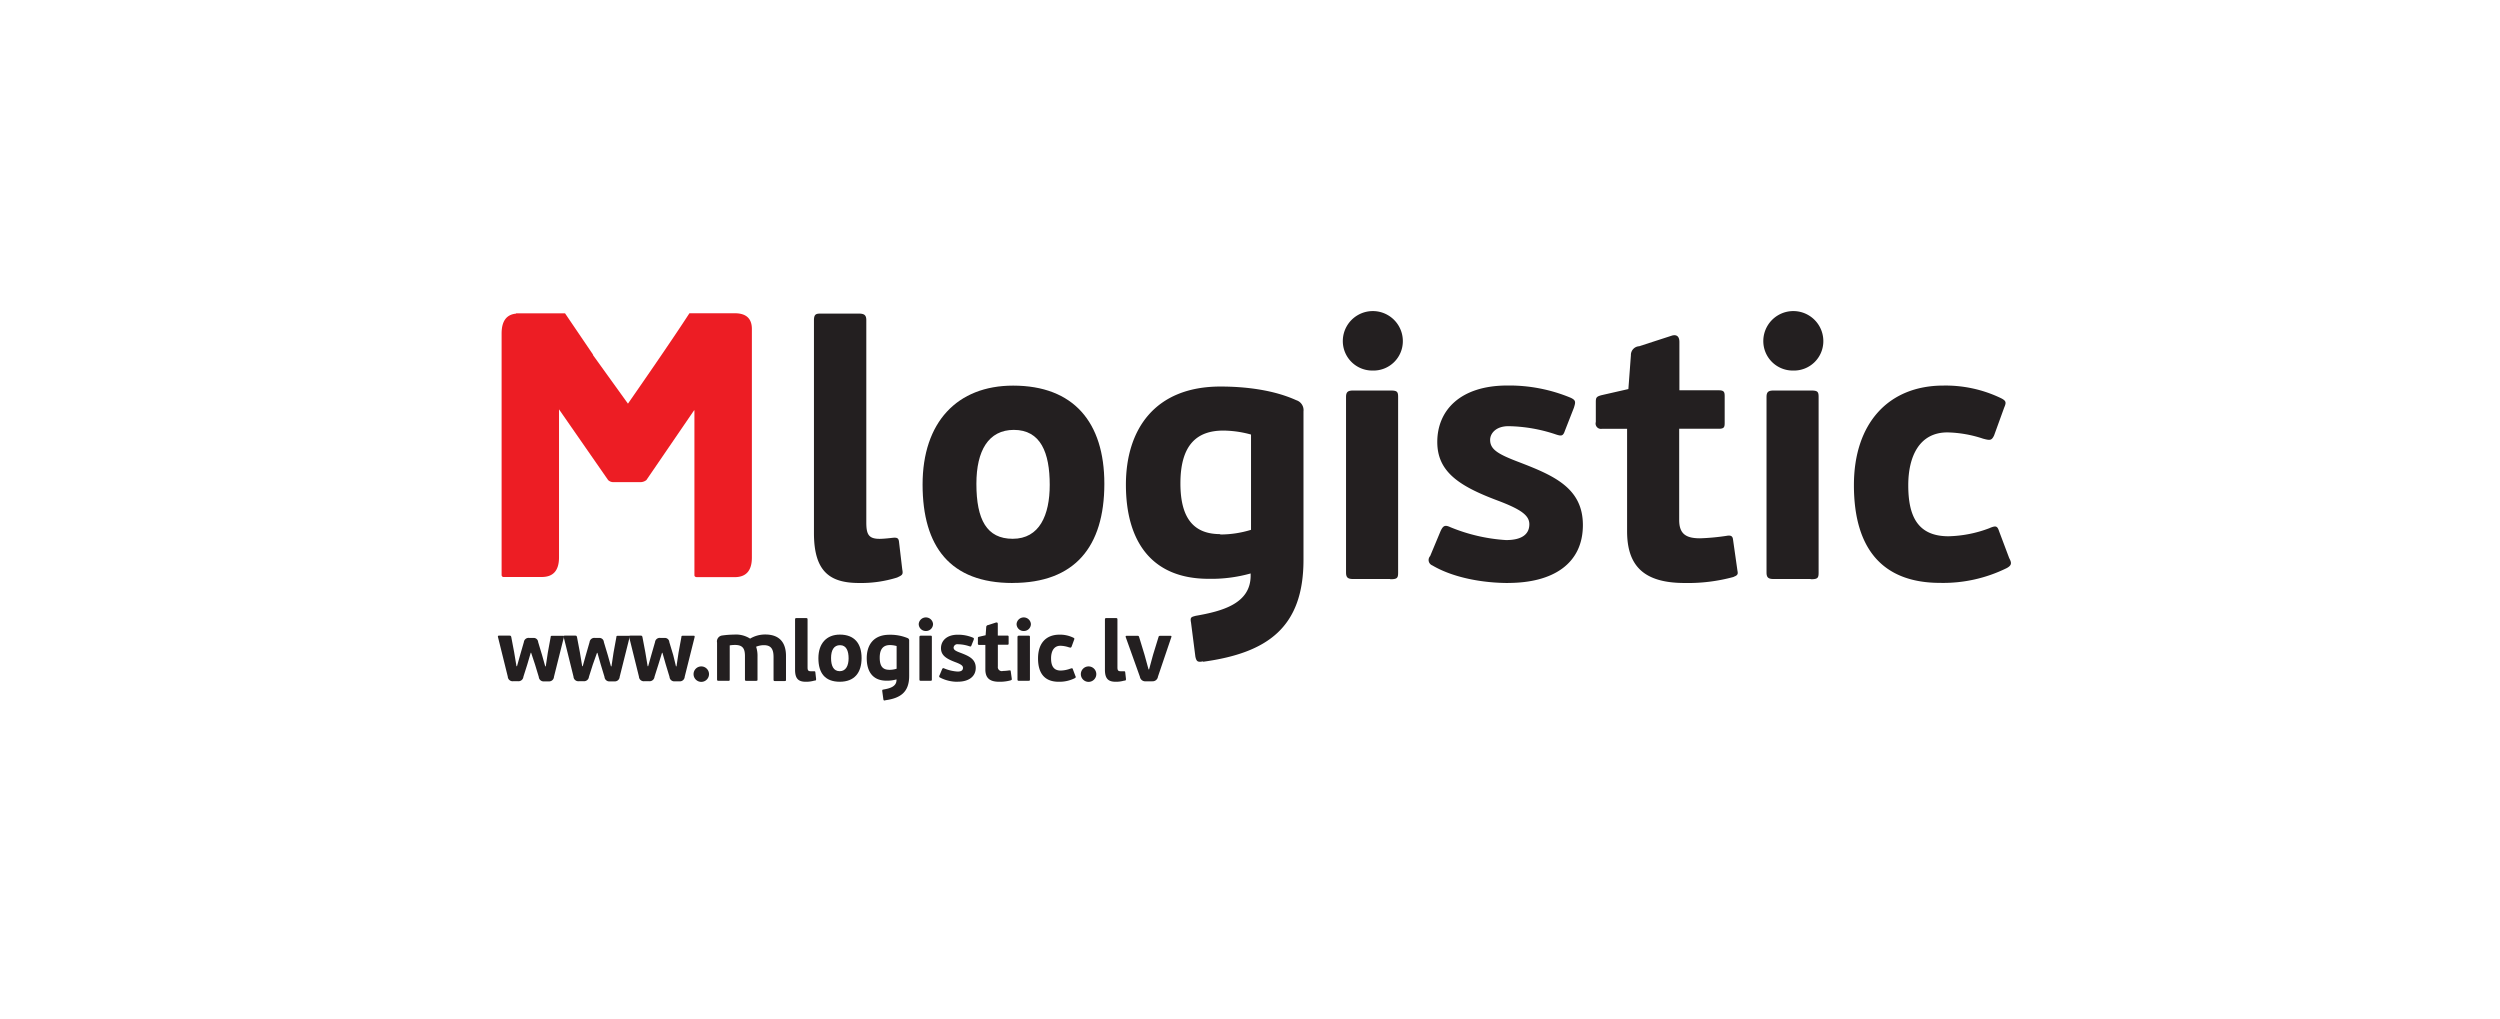 <svg id="Layer_1" data-name="Layer 1" xmlns="http://www.w3.org/2000/svg" viewBox="0 0 466 190"><defs><style>.cls-1{fill:#ed1d24;}.cls-2{fill:#231f20;}</style></defs><title>Mlogistic_logo mazais bnw</title><path class="cls-1" d="M137.07,58.39h-8.56c-0.8,1.23-1.76,2.68-2.85,4.3-2.26,3.36-5.12,7.53-8.61,12.55l-6.55-9.1h0.07l-5.25-7.74H96.19v0.06q-2.69.26-2.69,3.71v45a0.37,0.37,0,0,0,.45.38H101q3.2,0,3.2-3.65V76.3l9.15,13.18a1.38,1.38,0,0,0,1,.39h4.92a1.8,1.8,0,0,0,1.22-.39l8.89-13h0.06V107.2c0,0.25.17,0.38,0.51,0.38h7q3.2,0,3.2-3.65V61.33q0-2.94-3.19-2.94"/><path class="cls-2" d="M167.16,107.67a22.34,22.34,0,0,1-7,1c-5.36,0-8.44-2-8.44-9.31V59.72c0-1.27.47-1.27,1.47-1.27H160c1,0,1.48.2,1.48,1.21v37.7c0,2.21.4,3.08,2.48,3.08,0.74,0,1.88-.13,2.48-0.2,0.8-.07,1.07.07,1.14,0.8l0.6,5.09c0.2,1,0,1.07-1,1.54"/><path class="cls-2" d="M188.72,108.67c-11.59,0-16.75-6.77-16.75-18.36s6.43-18.43,16.88-18.43c11.26,0,17,6.83,17,18.29,0,11.79-5.56,18.49-17.09,18.49M189,80.13c-4.76,0-7,3.89-7,10.05,0,6.7,1.94,10.25,6.77,10.25,5,0,6.9-4.42,6.9-10.05,0-6-1.68-10.25-6.7-10.25"/><path class="cls-2" d="M224.23,123.28c-1,.2-1.21,0-1.41-0.87L222,116c-0.2-1,.13-1,0.87-1.21,5-.87,10.25-2.28,10.25-7.5v-0.4a27,27,0,0,1-7.84,1c-10.72,0-15.41-7.1-15.41-17.55,0-10.25,5.36-18.29,17.62-18.29,4.82,0,10,.67,14.14,2.55a1.94,1.94,0,0,1,1.34,2.08v27.67c0,12.6-6.7,17.35-18.69,19m3.15-23.72a19.57,19.57,0,0,0,5.76-.87V81a19.83,19.83,0,0,0-5.16-.74c-4.89,0-8,2.61-8,9.85,0,6.9,2.81,9.45,7.44,9.45"/><path class="cls-2" d="M255.86,69.07a5.49,5.49,0,0,1-5.56-5.49,5.59,5.59,0,0,1,11.19,0,5.47,5.47,0,0,1-5.63,5.49m3.28,38.86h-6.83c-1,0-1.41-.2-1.41-1.21V74c0-1,.4-1.21,1.41-1.21h6.83c1.27,0,1.47.2,1.47,1.21v32.76c0,1-.2,1.21-1.47,1.21"/><path class="cls-2" d="M281.12,108.67c-4.62,0-10.18-.94-14.14-3.28a1.08,1.08,0,0,1-.4-1.74L268.52,99c0.47-1,.8-1.21,1.81-0.74a32.47,32.47,0,0,0,10.39,2.41c3.21,0,4.35-1.27,4.35-2.95s-1.61-2.81-6.1-4.49c-7.1-2.68-11.06-5.36-11.06-10.85,0-5.83,4.22-10.52,13.07-10.52a29.83,29.83,0,0,1,11.79,2.28c1,0.47.94,0.8,0.6,1.88l-1.68,4.29c-0.33,1-.67,1-1.67.67a28.93,28.93,0,0,0-8.84-1.54c-2.41,0-3.42,1.41-3.42,2.55,0,1.81,1.48,2.68,5.56,4.22,6.43,2.48,11.73,4.82,11.73,11.66,0,7.24-5.63,10.79-13.94,10.79"/><path class="cls-2" d="M323.19,107.53a32.27,32.27,0,0,1-9.18,1.14c-7.7,0-10.72-3.28-10.72-9.65V79.93H298.6a1,1,0,0,1-1.14-1.27V75c0-.87.07-1.07,1.07-1.34l5-1.14,0.47-6.3a1.63,1.63,0,0,1,1.54-1.68l6.16-2c0.8-.2,1.34.13,1.34,1.21v9h7.37c1,0,1.07.4,1.07,1.14v4.76c0,0.87,0,1.27-1.07,1.27H313v17c0,2.61,1.27,3.42,3.89,3.42a41.18,41.18,0,0,0,5-.47c0.74-.13,1.07.07,1.14,0.67l0.8,5.63c0.07,0.6.33,1-.67,1.34"/><path class="cls-2" d="M334.24,69.07a5.49,5.49,0,0,1-5.56-5.49,5.59,5.59,0,0,1,11.19,0,5.47,5.47,0,0,1-5.63,5.49m3.28,38.86h-6.83c-1,0-1.41-.2-1.41-1.21V74c0-1,.4-1.21,1.41-1.21h6.83c1.27,0,1.47.2,1.47,1.21v32.76c0,1-.2,1.21-1.47,1.21"/><path class="cls-2" d="M370.89,98.42c1.14-.47,1.41-0.4,1.74.6l1.88,5c0.47,0.87.54,1.34-.47,1.88a26.73,26.73,0,0,1-12.39,2.75c-10.52,0-16.08-6.1-16.08-18.22,0-11.52,6.43-18.56,16.68-18.56a23.82,23.82,0,0,1,10.59,2.28C374,74.7,374,75,373.57,76l-1.87,5.16c-0.47,1-.8.94-2.08,0.6A22.41,22.41,0,0,0,363,80.6c-5.29,0-7.3,4.56-7.3,9.85,0,5.56,1.61,9.51,7.5,9.51a22.75,22.75,0,0,0,7.71-1.54"/><path class="cls-2" d="M98.28,123.88l-0.72,2.27a0.92,0.92,0,0,1-1,.83H95.65a0.9,0.9,0,0,1-1-.86l-1.82-7.35c-0.06-.24,0-0.29.24-0.29h1.81c0.26,0,.35,0,0.42.26l0.54,2.85,0.43,2.59h0.1l0.56-2,0.72-2.5a0.88,0.88,0,0,1,1-.77h0.83a0.82,0.82,0,0,1,.83.77l0.74,2.46,0.58,2.07h0.1l0.38-2.54,0.53-2.9c0-.24.1-0.26,0.35-0.26l1.87,0c0.21,0,.29,0,0.24.29l-1.84,7.35a0.91,0.91,0,0,1-1,.86h-0.83a0.9,0.9,0,0,1-1-.83l-0.7-2.31L99,121.67H98.93Z"/><path class="cls-2" d="M110.5,123.88l-0.72,2.27a0.92,0.92,0,0,1-1,.83h-0.88a0.9,0.9,0,0,1-1-.86l-1.82-7.35c-0.06-.24,0-0.29.24-0.29h1.81c0.26,0,.35,0,0.42.26l0.54,2.85,0.43,2.59h0.1l0.56-2,0.72-2.5a0.88,0.88,0,0,1,1-.77h0.83a0.82,0.82,0,0,1,.83.77l0.74,2.46,0.58,2.07h0.1l0.38-2.54,0.53-2.9c0-.24.1-0.26,0.35-0.26l1.87,0c0.21,0,.29,0,0.24.29l-1.84,7.35a0.91,0.91,0,0,1-1,.86h-0.83a0.9,0.9,0,0,1-1-.83l-0.7-2.31-0.62-2.18h-0.08Z"/><path class="cls-2" d="M122.72,123.88L122,126.15a0.92,0.92,0,0,1-1,.83H120.1a0.9,0.9,0,0,1-1-.86l-1.82-7.35c-0.07-.24,0-0.29.24-0.29h1.81c0.26,0,.35,0,0.42.26l0.54,2.85,0.43,2.59h0.1l0.56-2,0.72-2.5a0.88,0.88,0,0,1,1-.77h0.83a0.82,0.82,0,0,1,.83.77l0.74,2.46L126,124.2h0.1l0.38-2.54,0.53-2.9c0-.24.1-0.26,0.35-0.26l1.87,0c0.21,0,.29,0,0.24.29l-1.84,7.35a0.91,0.91,0,0,1-1,.86h-0.83a0.89,0.89,0,0,1-1-.83l-0.7-2.31-0.62-2.18h-0.08Z"/><path class="cls-2" d="M130.72,127.1a1.44,1.44,0,1,1,0-2.88,1.44,1.44,0,1,1,0,2.88"/><path class="cls-2" d="M135.62,126.9H134c-0.24,0-.34,0-0.34-0.29v-6.83a1.11,1.11,0,0,1,1-1.33,16,16,0,0,1,2.16-.16,4.87,4.87,0,0,1,3,.75,5.43,5.43,0,0,1,2.82-.77c2.77,0,3.87,1.63,3.87,4v4.39c0,0.24,0,.29-0.35.29h-1.63c-0.24,0-.34,0-0.34-0.29V122.5c0-1.46-.42-2.24-1.81-2.24a3.91,3.91,0,0,0-1.44.29,5.36,5.36,0,0,1,.26,1.84v4.23c0,0.24,0,.29-0.35.29h-1.65c-0.24,0-.34,0-0.34-0.29v-4.32c0-1.31-.35-2.08-1.84-2.08a6,6,0,0,0-1,.08v6.32c0,0.24,0,.29-0.34.29"/><path class="cls-2" d="M151.88,126.84a5.34,5.34,0,0,1-1.68.24c-1.28,0-2-.48-2-2.22v-9.35c0-.3.11-0.3,0.35-0.3h1.63c0.24,0,.35,0,0.35.29v8.88c0,0.53.09,0.74,0.59,0.74,0.18,0,.45,0,0.59,0s0.26,0,.27.19l0.14,1.22c0,0.24,0,.26-0.24.37"/><path class="cls-2" d="M156.55,127.08c-2.77,0-4-1.62-4-4.39s1.54-4.4,4-4.4c2.69,0,4.05,1.63,4.05,4.37s-1.33,4.42-4.08,4.42m0.06-6.82c-1.14,0-1.67.93-1.67,2.4s0.46,2.45,1.62,2.45,1.65-1.06,1.65-2.4-0.4-2.45-1.6-2.45"/><path class="cls-2" d="M165,130.57c-0.24,0-.29,0-0.34-0.21l-0.21-1.54c0-.24,0-0.24.21-0.29,1.2-.21,2.45-0.54,2.45-1.79v-0.1a6.46,6.46,0,0,1-1.87.24c-2.56,0-3.68-1.7-3.68-4.19s1.28-4.37,4.21-4.37a8.41,8.41,0,0,1,3.38.61,0.47,0.47,0,0,1,.32.5V126c0,3-1.6,4.15-4.47,4.53m0.75-5.67a4.68,4.68,0,0,0,1.38-.21v-4.23a4.75,4.75,0,0,0-1.23-.18c-1.17,0-1.92.63-1.92,2.35s0.67,2.26,1.78,2.26"/><path class="cls-2" d="M172.58,117.62a1.31,1.31,0,0,1-1.33-1.31,1.34,1.34,0,0,1,2.67,0,1.31,1.31,0,0,1-1.35,1.31m0.78,9.28h-1.63c-0.24,0-.34,0-0.34-0.29v-7.83c0-.24.1-0.29,0.34-0.29h1.63c0.3,0,.35,0,0.35.29v7.83c0,0.24,0,.29-0.35.29"/><path class="cls-2" d="M178.61,127.08a7,7,0,0,1-3.38-.78,0.26,0.26,0,0,1-.1-0.42l0.46-1.1c0.11-.24.19-0.29,0.43-0.18a7.75,7.75,0,0,0,2.48.58c0.77,0,1-.3,1-0.7s-0.38-.67-1.46-1.07c-1.7-.64-2.64-1.28-2.64-2.59s1-2.51,3.12-2.51a7.13,7.13,0,0,1,2.82.54c0.24,0.11.22,0.19,0.14,0.45l-0.4,1c-0.08.24-.16,0.24-0.4,0.16a6.91,6.91,0,0,0-2.11-.37,0.7,0.7,0,0,0-.82.61c0,0.43.35,0.64,1.33,1,1.54,0.59,2.8,1.15,2.8,2.79s-1.35,2.58-3.33,2.58"/><path class="cls-2" d="M188.42,126.81a7.71,7.71,0,0,1-2.19.27c-1.84,0-2.56-.78-2.56-2.3v-4.56h-1.12a0.24,0.24,0,0,1-.27-0.3V119c0-.21,0-0.26.26-0.32l1.18-.27,0.11-1.5a0.39,0.39,0,0,1,.37-0.4l1.47-.48c0.19,0,.32,0,0.32.29v2.15h1.76c0.24,0,.26.1,0.26,0.27v1.14c0,0.21,0,.3-0.26.3H186v4.07a0.74,0.74,0,0,0,.93.82,9.62,9.62,0,0,0,1.2-.11c0.18,0,.26,0,0.27.16l0.19,1.35c0,0.14.08,0.24-.16,0.32"/><path class="cls-2" d="M190.82,117.62a1.31,1.31,0,0,1-1.33-1.31,1.34,1.34,0,0,1,2.67,0,1.31,1.31,0,0,1-1.35,1.31m0.78,9.28H190c-0.24,0-.34,0-0.34-0.29v-7.83c0-.24.1-0.29,0.34-0.29h1.63c0.3,0,.35,0,0.35.29v7.83c0,0.24,0,.29-0.35.29"/><path class="cls-2" d="M199.57,124.63c0.27-.11.34-0.1,0.42,0.14l0.45,1.2c0.11,0.21.13,0.32-.11,0.45a6.39,6.39,0,0,1-3,.66c-2.51,0-3.84-1.46-3.84-4.35s1.54-4.43,4-4.43a5.68,5.68,0,0,1,2.53.54c0.27,0.13.29,0.19,0.18,0.45l-0.45,1.23c-0.11.24-.19,0.22-0.5,0.14a5.37,5.37,0,0,0-1.59-.29c-1.26,0-1.74,1.09-1.74,2.35s0.38,2.27,1.79,2.27a5.43,5.43,0,0,0,1.84-.37"/><path class="cls-2" d="M202.91,127.1a1.44,1.44,0,1,1,0-2.88,1.44,1.44,0,1,1,0,2.88"/><path class="cls-2" d="M209.64,126.84a5.34,5.34,0,0,1-1.68.24c-1.28,0-2-.48-2-2.22v-9.35c0-.3.11-0.3,0.35-0.3h1.63c0.24,0,.35,0,0.35.29v8.88c0,0.53.1,0.74,0.59,0.74,0.18,0,.45,0,0.59,0s0.26,0,.27.19l0.14,1.22c0,0.24,0,.26-0.24.37"/><path class="cls-2" d="M214.68,127h-1.2a1,1,0,0,1-1-.85l-2.63-7.35c-0.08-.24,0-0.29.21-0.29h1.81c0.34,0,.4,0,0.48.29l1,3.28,0.74,2.7h0.1l0.74-2.72,1-3.25c0.06-.24.11-0.3,0.45-0.3h1.78c0.18,0,.24.08,0.18,0.25l-2.5,7.38a1,1,0,0,1-1.1.85"/></svg>
